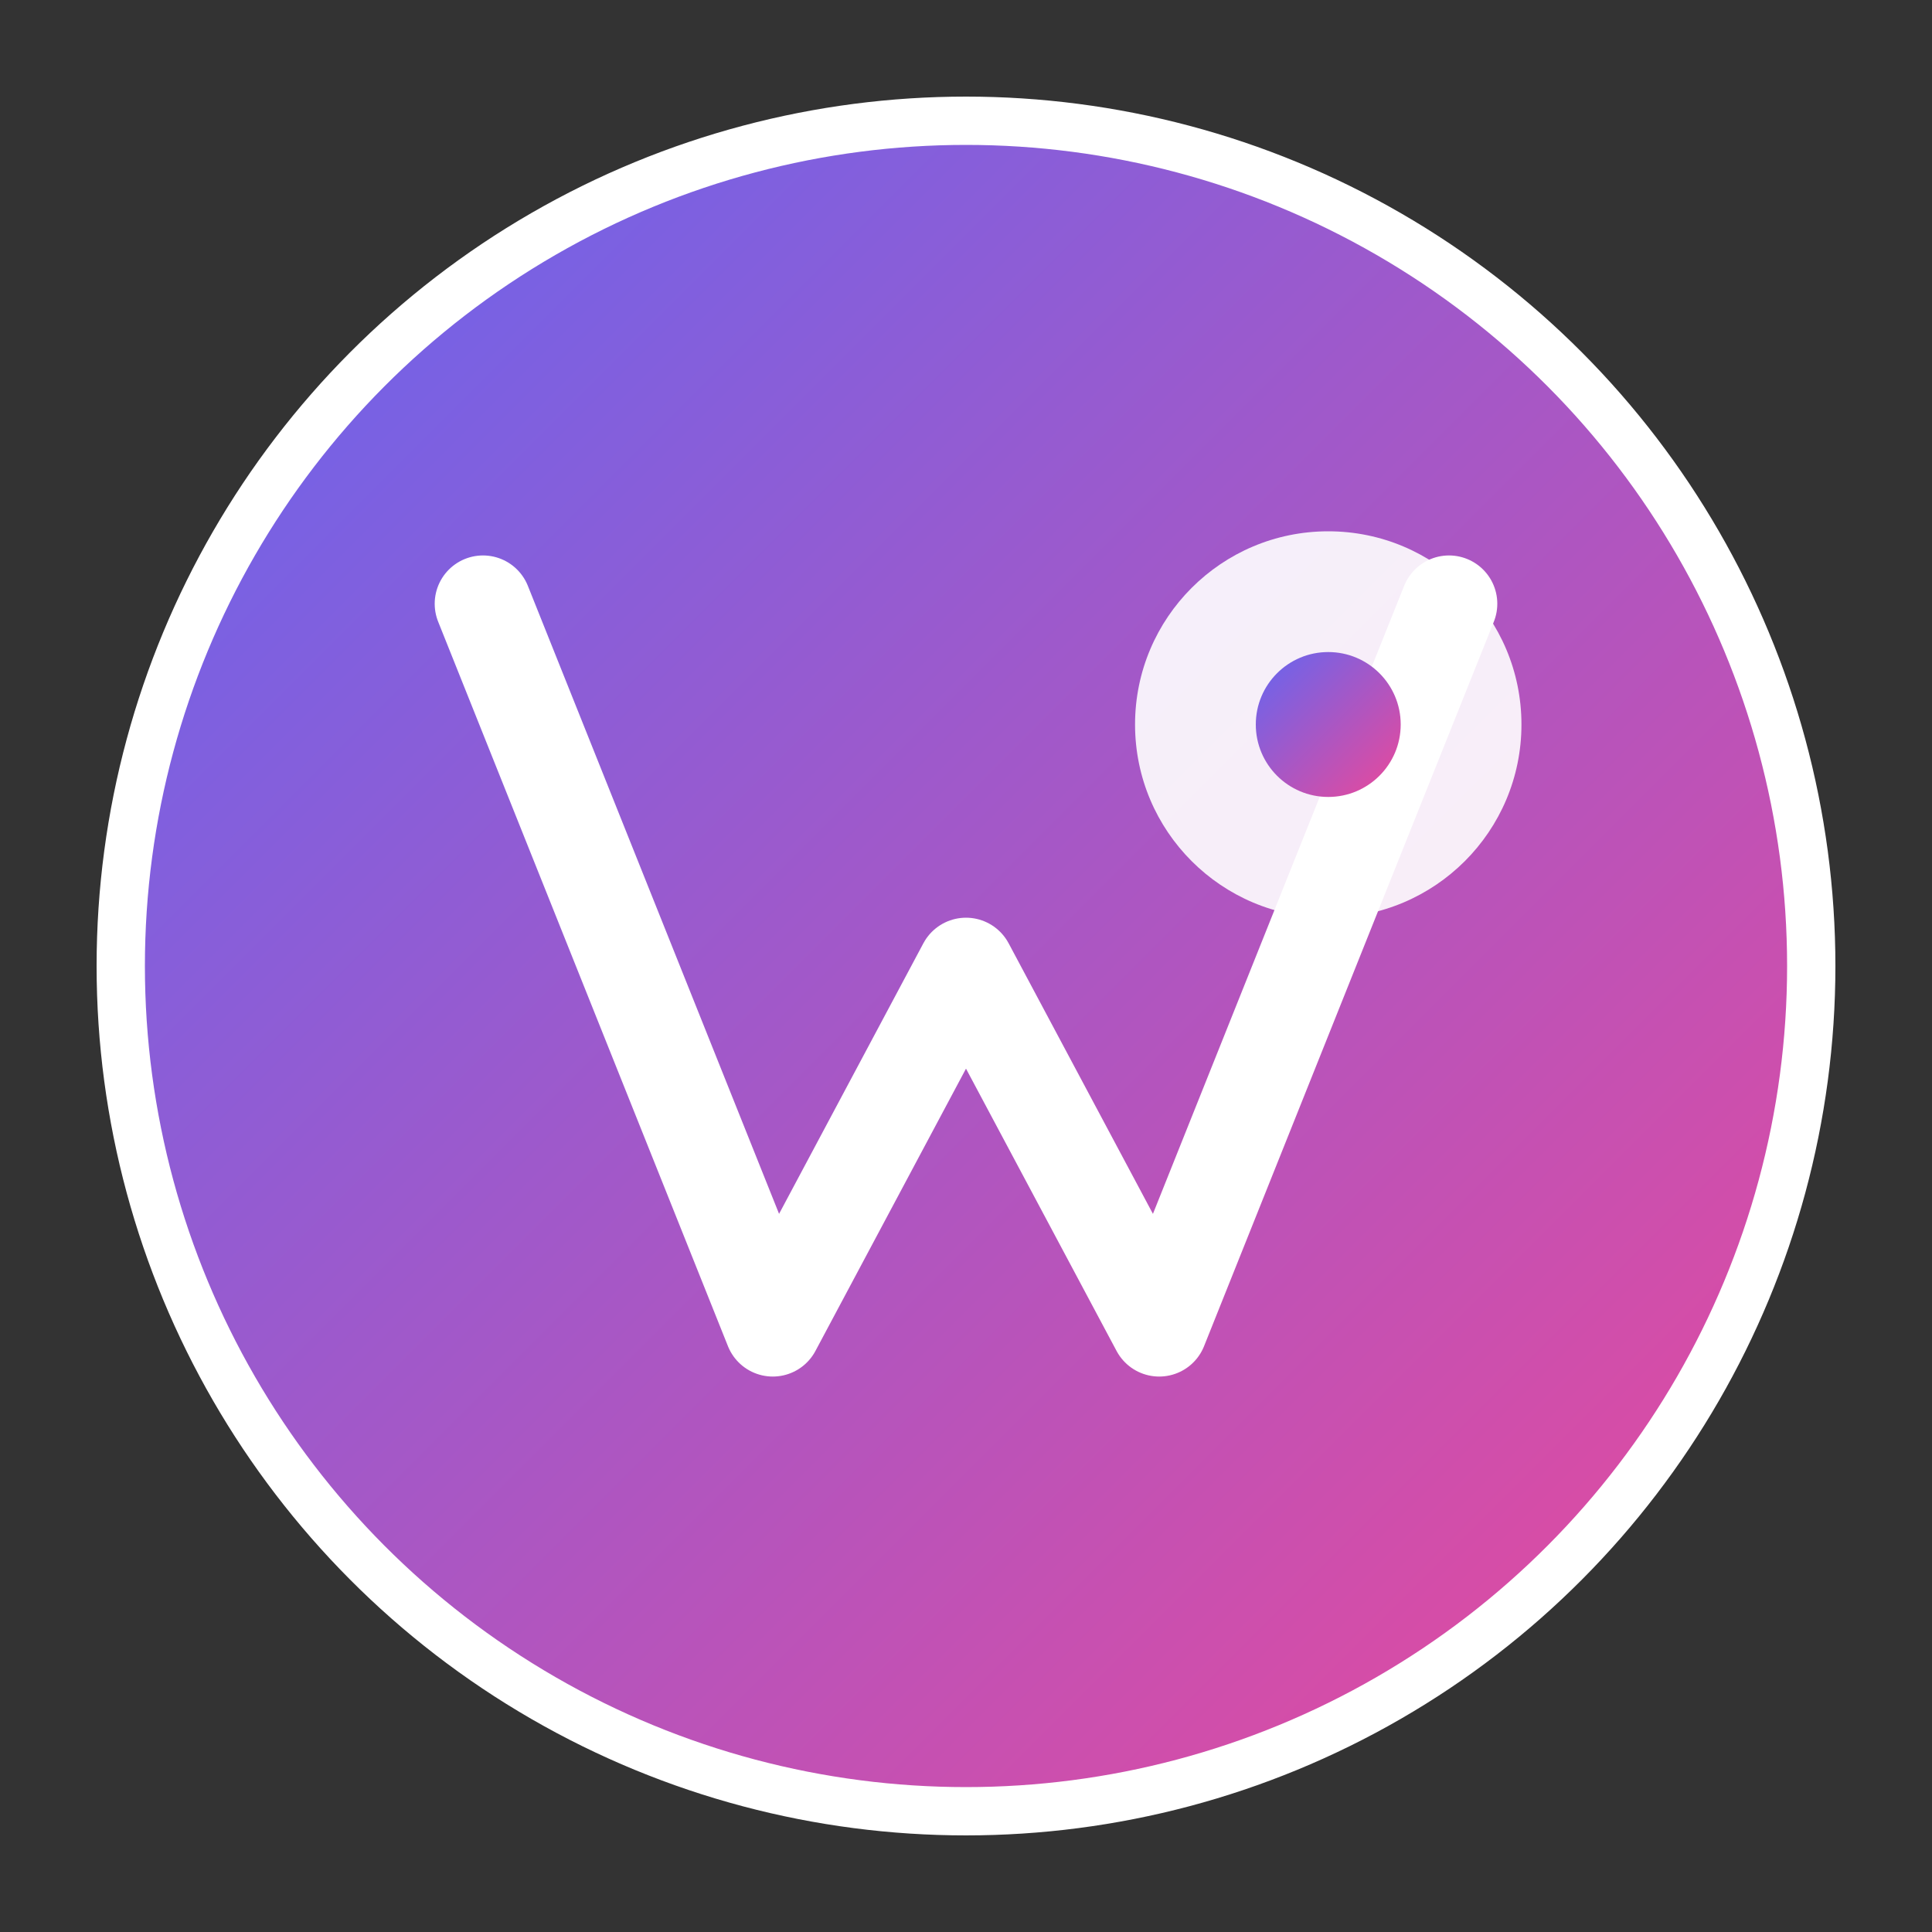 <svg width="80" height="80" viewBox="0 0 80 80" fill="none" xmlns="http://www.w3.org/2000/svg">
  <rect x="0" y="0" width="80" height="80" fill="#333333" stroke="none"/>
  <defs>
    <linearGradient id="logoGradient" x1="0%" y1="0%" x2="100%" y2="100%">
      <stop offset="0%" style="stop-color:#6366f1;stop-opacity:1" />
      <stop offset="100%" style="stop-color:#ec4899;stop-opacity:1" />
    </linearGradient>
  </defs>
  
  <!-- Background Circle -->
  <circle cx="40" cy="40" r="35" fill="url(#logoGradient)" stroke="white" stroke-width="2"/>
  
  <!-- Letter V -->
  <path d="M20 25 L32 55 L40 40 L48 55 L60 25" 
        stroke="white" 
        stroke-width="4" 
        stroke-linecap="round" 
        stroke-linejoin="round" 
        fill="none"/>
  
  <!-- Video Camera Icon -->
  <circle cx="55" cy="30" r="8" fill="white" opacity="0.9"/>
  <circle cx="55" cy="30" r="3" fill="url(#logoGradient)"/>
  
  <!-- Pulse Effect -->
  <circle cx="40" cy="40" r="35" fill="none" stroke="white" stroke-width="1" opacity="0.3">
    <animate attributeName="r" values="35;38;35" dur="2s" repeatCount="indefinite"/>
    <animate attributeName="opacity" values="0.3;0.1;0.3" dur="2s" repeatCount="indefinite"/>
  </circle>
</svg>
